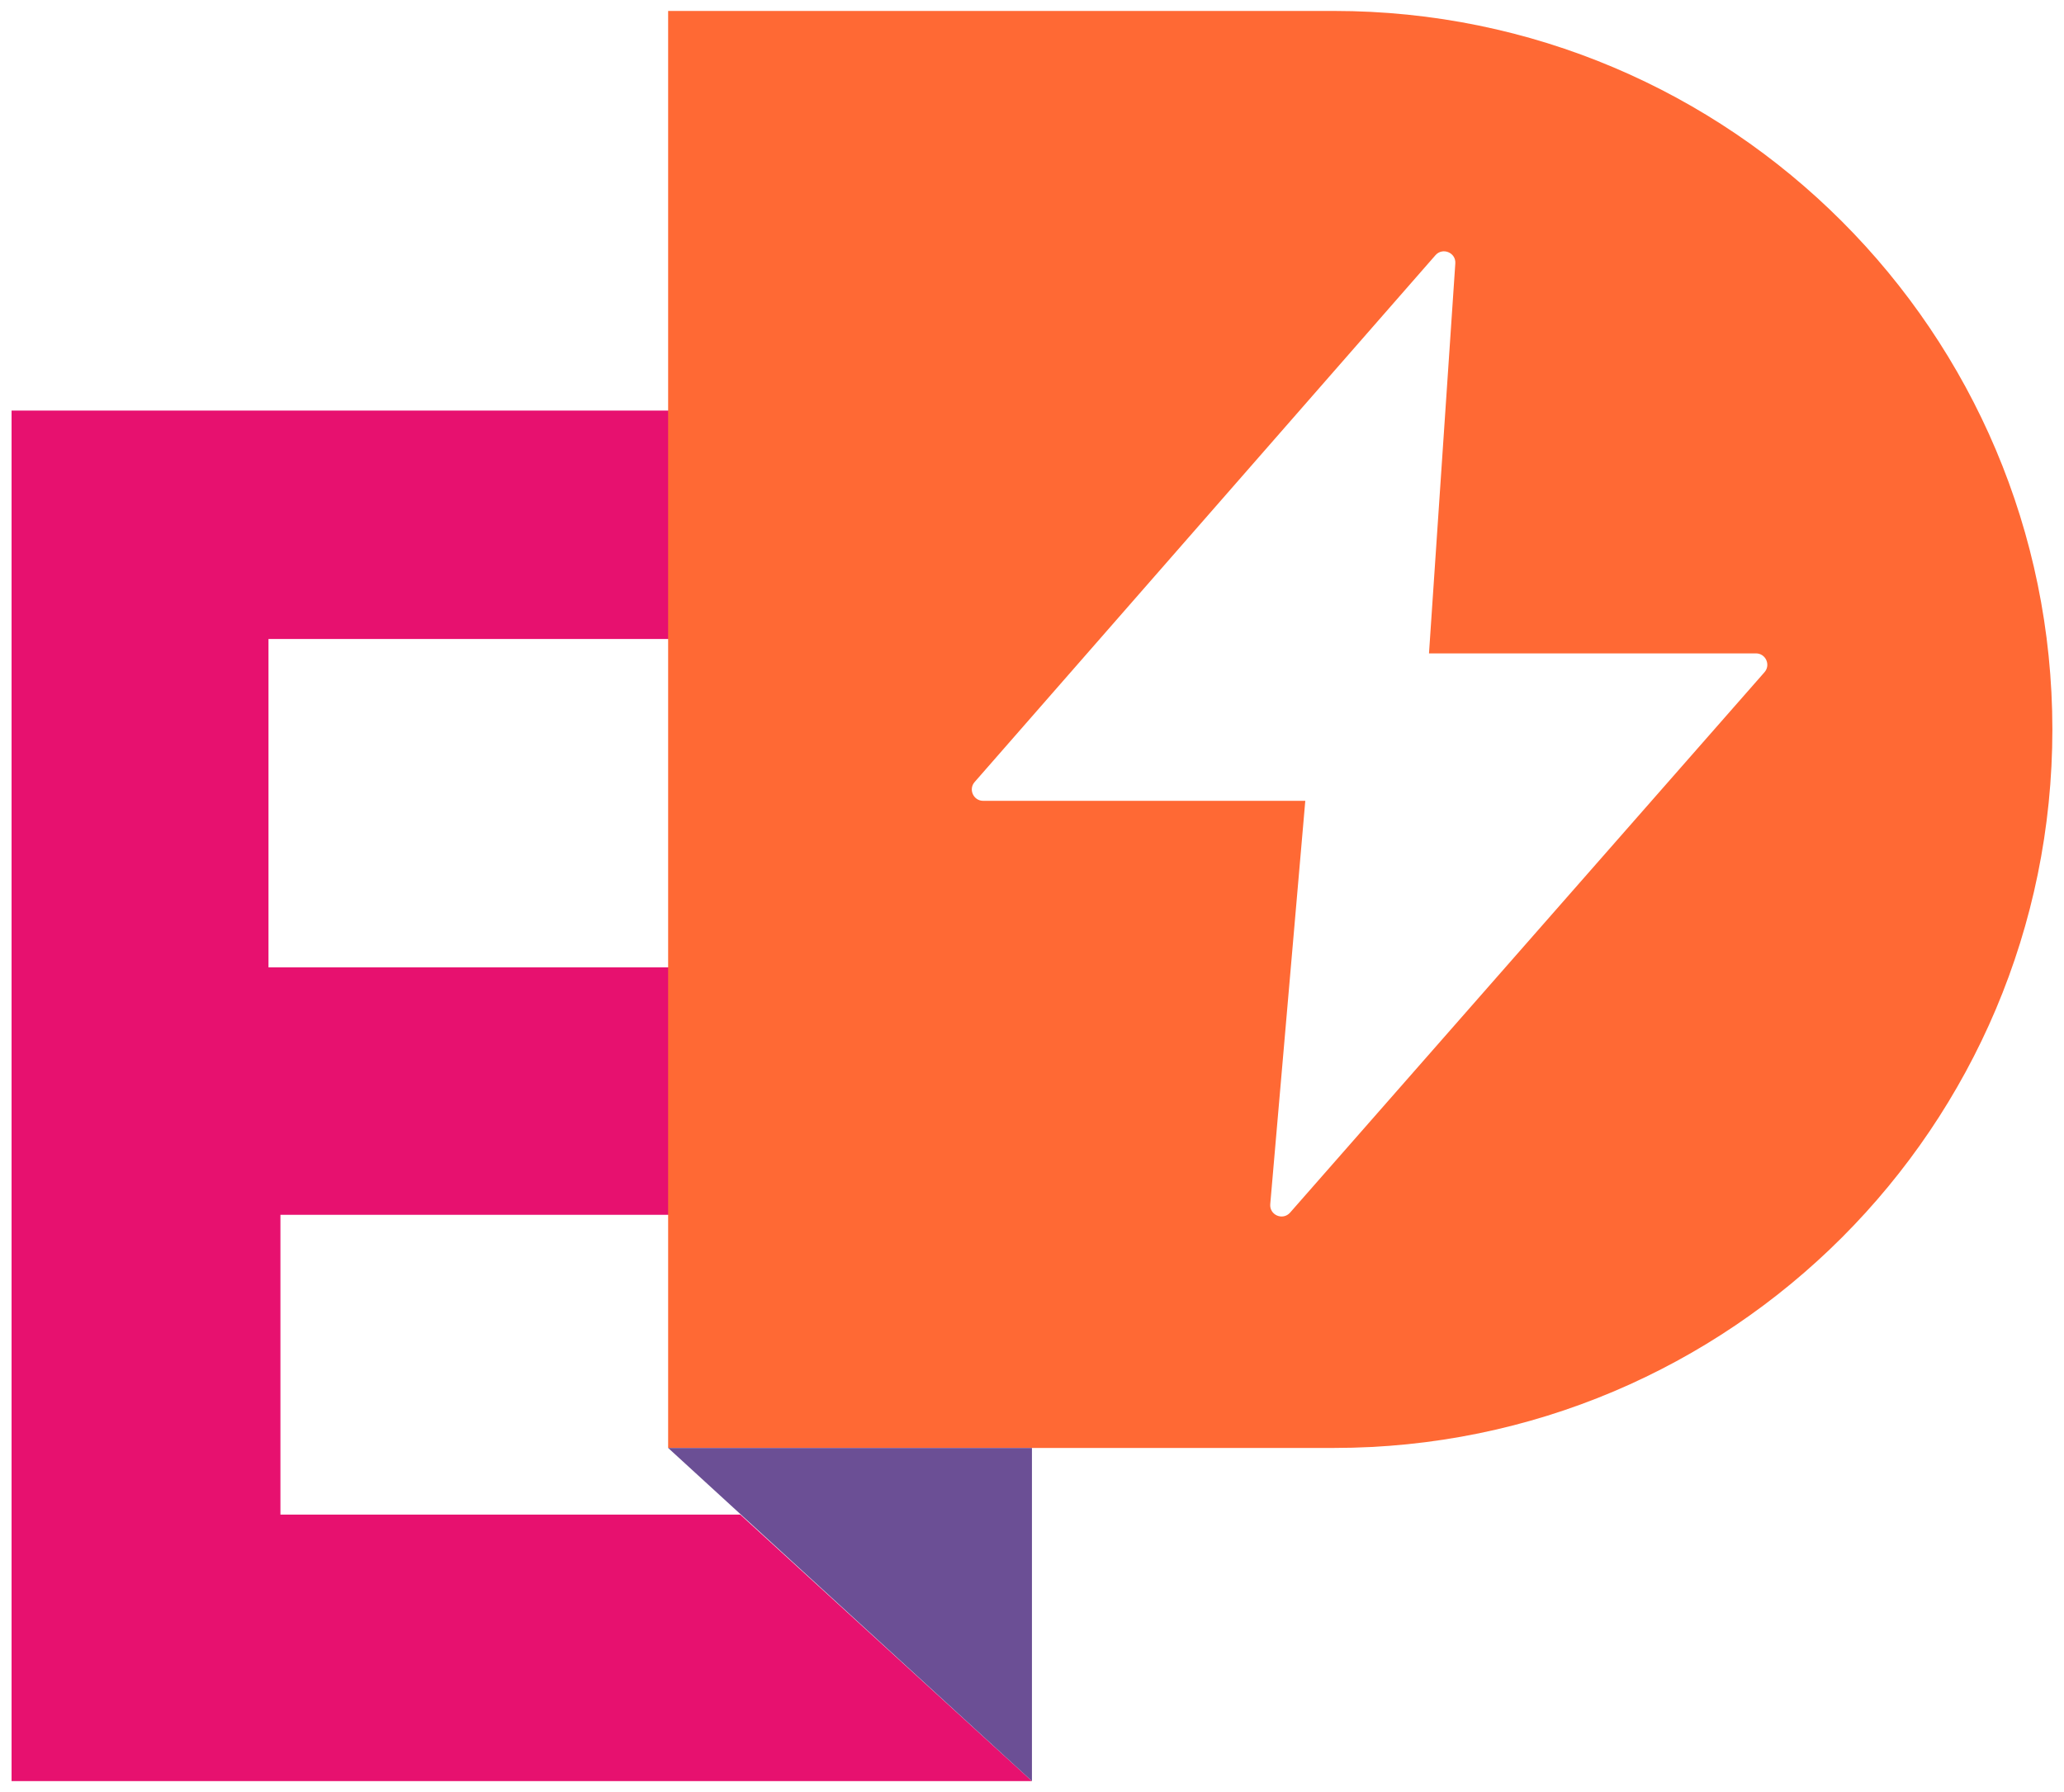 <svg width="76" height="66" viewBox="0 0 76 66" fill="none" xmlns="http://www.w3.org/2000/svg">
<path d="M37.999 65.597H0.426V15.12H37.999V23.534H9.886V35.626H37.999V44.741H10.326V55.781H27.257L37.999 65.597Z" fill="#E7116F"/>
<path d="M49.121 0.403H24.602V53.327H49.121C63.726 53.327 75.572 41.481 75.572 26.861C75.565 12.248 63.726 0.403 49.121 0.403ZM64.971 24.758L47.504 44.659C47.235 44.965 46.736 44.748 46.773 44.346L48.063 29.494H36.202C35.844 29.494 35.65 29.069 35.889 28.8L52.856 9.399C53.117 9.1 53.617 9.302 53.587 9.705L52.618 24.064H64.658C65.016 24.064 65.209 24.489 64.971 24.758Z" fill="#FF6934"/>
<path d="M24.602 53.327H37.998V65.597L24.602 53.327Z" fill="#6B4F95"/>
</svg>
